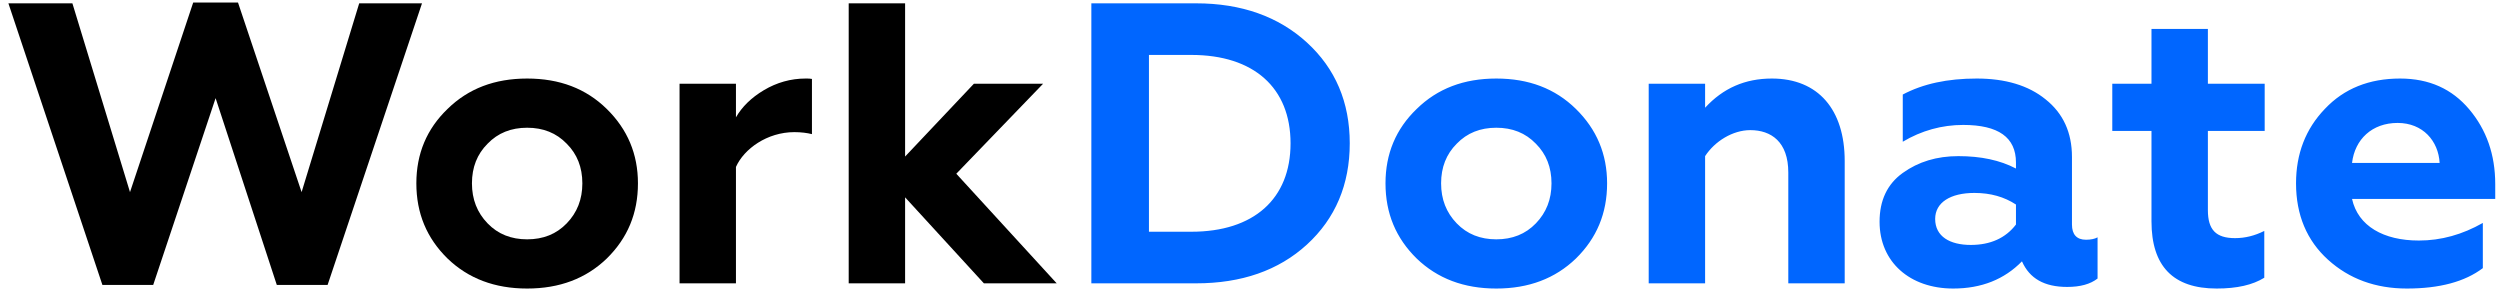 <svg width="150" height="18" viewBox="0 0 150 18" fill="none" xmlns="http://www.w3.org/2000/svg">
<path d="M9.192 17.096L12.936 5.888L16.608 17.096H19.656L25.32 0.2H21.552L18.096 11.528L14.28 0.152H11.592L7.8 11.528L4.344 0.2H0.504L6.144 17.096H9.192ZM29.253 13.4C28.629 12.752 28.317 11.96 28.317 11C28.317 10.04 28.629 9.248 29.253 8.624C29.877 7.976 30.669 7.664 31.629 7.664C32.589 7.664 33.381 7.976 34.005 8.624C34.629 9.248 34.941 10.04 34.941 11C34.941 11.96 34.629 12.752 34.005 13.4C33.381 14.048 32.589 14.36 31.629 14.36C30.669 14.36 29.877 14.048 29.253 13.4ZM24.981 11C24.981 12.8 25.605 14.288 26.853 15.512C28.101 16.712 29.685 17.312 31.629 17.312C33.573 17.312 35.157 16.712 36.405 15.512C37.653 14.288 38.277 12.8 38.277 11C38.277 9.248 37.653 7.76 36.405 6.536C35.157 5.312 33.573 4.712 31.629 4.712C29.685 4.712 28.101 5.312 26.853 6.536C25.605 7.736 24.981 9.224 24.981 11ZM44.157 17V10.016C44.637 8.936 46.029 7.928 47.661 7.928C48.069 7.928 48.429 7.976 48.717 8.048V4.736C48.621 4.712 48.501 4.712 48.333 4.712C47.445 4.712 46.605 4.952 45.837 5.408C45.069 5.864 44.517 6.416 44.157 7.04V5.024H40.773V17H44.157ZM54.306 17V11.84L59.034 17H63.402L57.378 10.424L62.586 5.024H58.434L54.306 9.392V0.2H50.922V17H54.306Z" fill="black"/>
<path d="M71.769 17C74.481 17 76.713 16.232 78.417 14.672C80.121 13.112 80.985 11.072 80.985 8.6C80.985 6.128 80.121 4.112 78.417 2.552C76.713 0.992 74.481 0.2 71.769 0.2H65.481V17H71.769ZM68.937 3.296H71.481C75.225 3.296 77.433 5.264 77.433 8.6C77.433 11.936 75.225 13.904 71.481 13.904H68.937V3.296ZM87.402 13.4C86.778 12.752 86.466 11.96 86.466 11C86.466 10.04 86.778 9.248 87.402 8.624C88.026 7.976 88.818 7.664 89.778 7.664C90.738 7.664 91.53 7.976 92.154 8.624C92.778 9.248 93.09 10.04 93.09 11C93.09 11.96 92.778 12.752 92.154 13.4C91.53 14.048 90.738 14.36 89.778 14.36C88.818 14.36 88.026 14.048 87.402 13.4ZM83.13 11C83.13 12.8 83.754 14.288 85.002 15.512C86.25 16.712 87.834 17.312 89.778 17.312C91.722 17.312 93.306 16.712 94.554 15.512C95.802 14.288 96.426 12.8 96.426 11C96.426 9.248 95.802 7.76 94.554 6.536C93.306 5.312 91.722 4.712 89.778 4.712C87.834 4.712 86.25 5.312 85.002 6.536C83.754 7.736 83.13 9.224 83.13 11ZM102.306 9.368C102.882 8.48 103.962 7.808 105.018 7.808C106.266 7.808 107.298 8.504 107.298 10.352V17H110.682V9.656C110.682 6.584 109.098 4.712 106.314 4.712C104.706 4.712 103.386 5.288 102.306 6.464V5.024H98.922V17H102.306V9.368ZM125.158 14.384C124.606 14.384 124.318 14.072 124.318 13.472V9.416C124.318 7.952 123.79 6.8 122.734 5.96C121.702 5.12 120.31 4.712 118.606 4.712C116.854 4.712 115.39 5.024 114.166 5.672V8.504C115.294 7.832 116.518 7.496 117.79 7.496C119.902 7.496 120.958 8.24 120.958 9.752V10.112C119.998 9.608 118.846 9.368 117.502 9.368C116.206 9.368 115.102 9.704 114.166 10.376C113.23 11.048 112.774 12.032 112.774 13.304C112.774 15.728 114.598 17.312 117.19 17.312C118.894 17.312 120.262 16.76 121.318 15.68C121.774 16.712 122.662 17.216 124.03 17.216C124.822 17.216 125.422 17.048 125.854 16.712V14.24C125.686 14.336 125.446 14.384 125.158 14.384ZM120.958 13.472C120.334 14.288 119.422 14.696 118.246 14.696C116.998 14.696 116.11 14.192 116.11 13.136C116.11 12.152 117.022 11.576 118.462 11.576C119.446 11.576 120.262 11.816 120.958 12.272V13.472ZM129.089 13.28C129.089 15.968 130.385 17.312 133.001 17.312C134.225 17.312 135.161 17.096 135.857 16.664V13.856C135.281 14.144 134.705 14.288 134.105 14.288C132.953 14.288 132.473 13.784 132.473 12.608V7.856H135.881V5.024H132.473V1.736H129.089V5.024H126.737V7.856H129.089V13.28ZM144.41 17.312C146.378 17.312 147.89 16.904 148.97 16.088V13.376C147.746 14.072 146.474 14.432 145.13 14.432C143.018 14.432 141.482 13.568 141.122 11.936H149.714V11.048C149.714 9.272 149.186 7.784 148.154 6.56C147.122 5.336 145.754 4.712 144.002 4.712C142.154 4.712 140.642 5.312 139.49 6.536C138.338 7.736 137.762 9.224 137.762 11C137.762 12.896 138.41 14.432 139.682 15.584C140.954 16.736 142.538 17.312 144.41 17.312ZM141.122 9.776C141.29 8.36 142.322 7.376 143.858 7.376C145.37 7.376 146.306 8.456 146.378 9.776H141.122Z" fill="#0066FF"/>
</svg>
